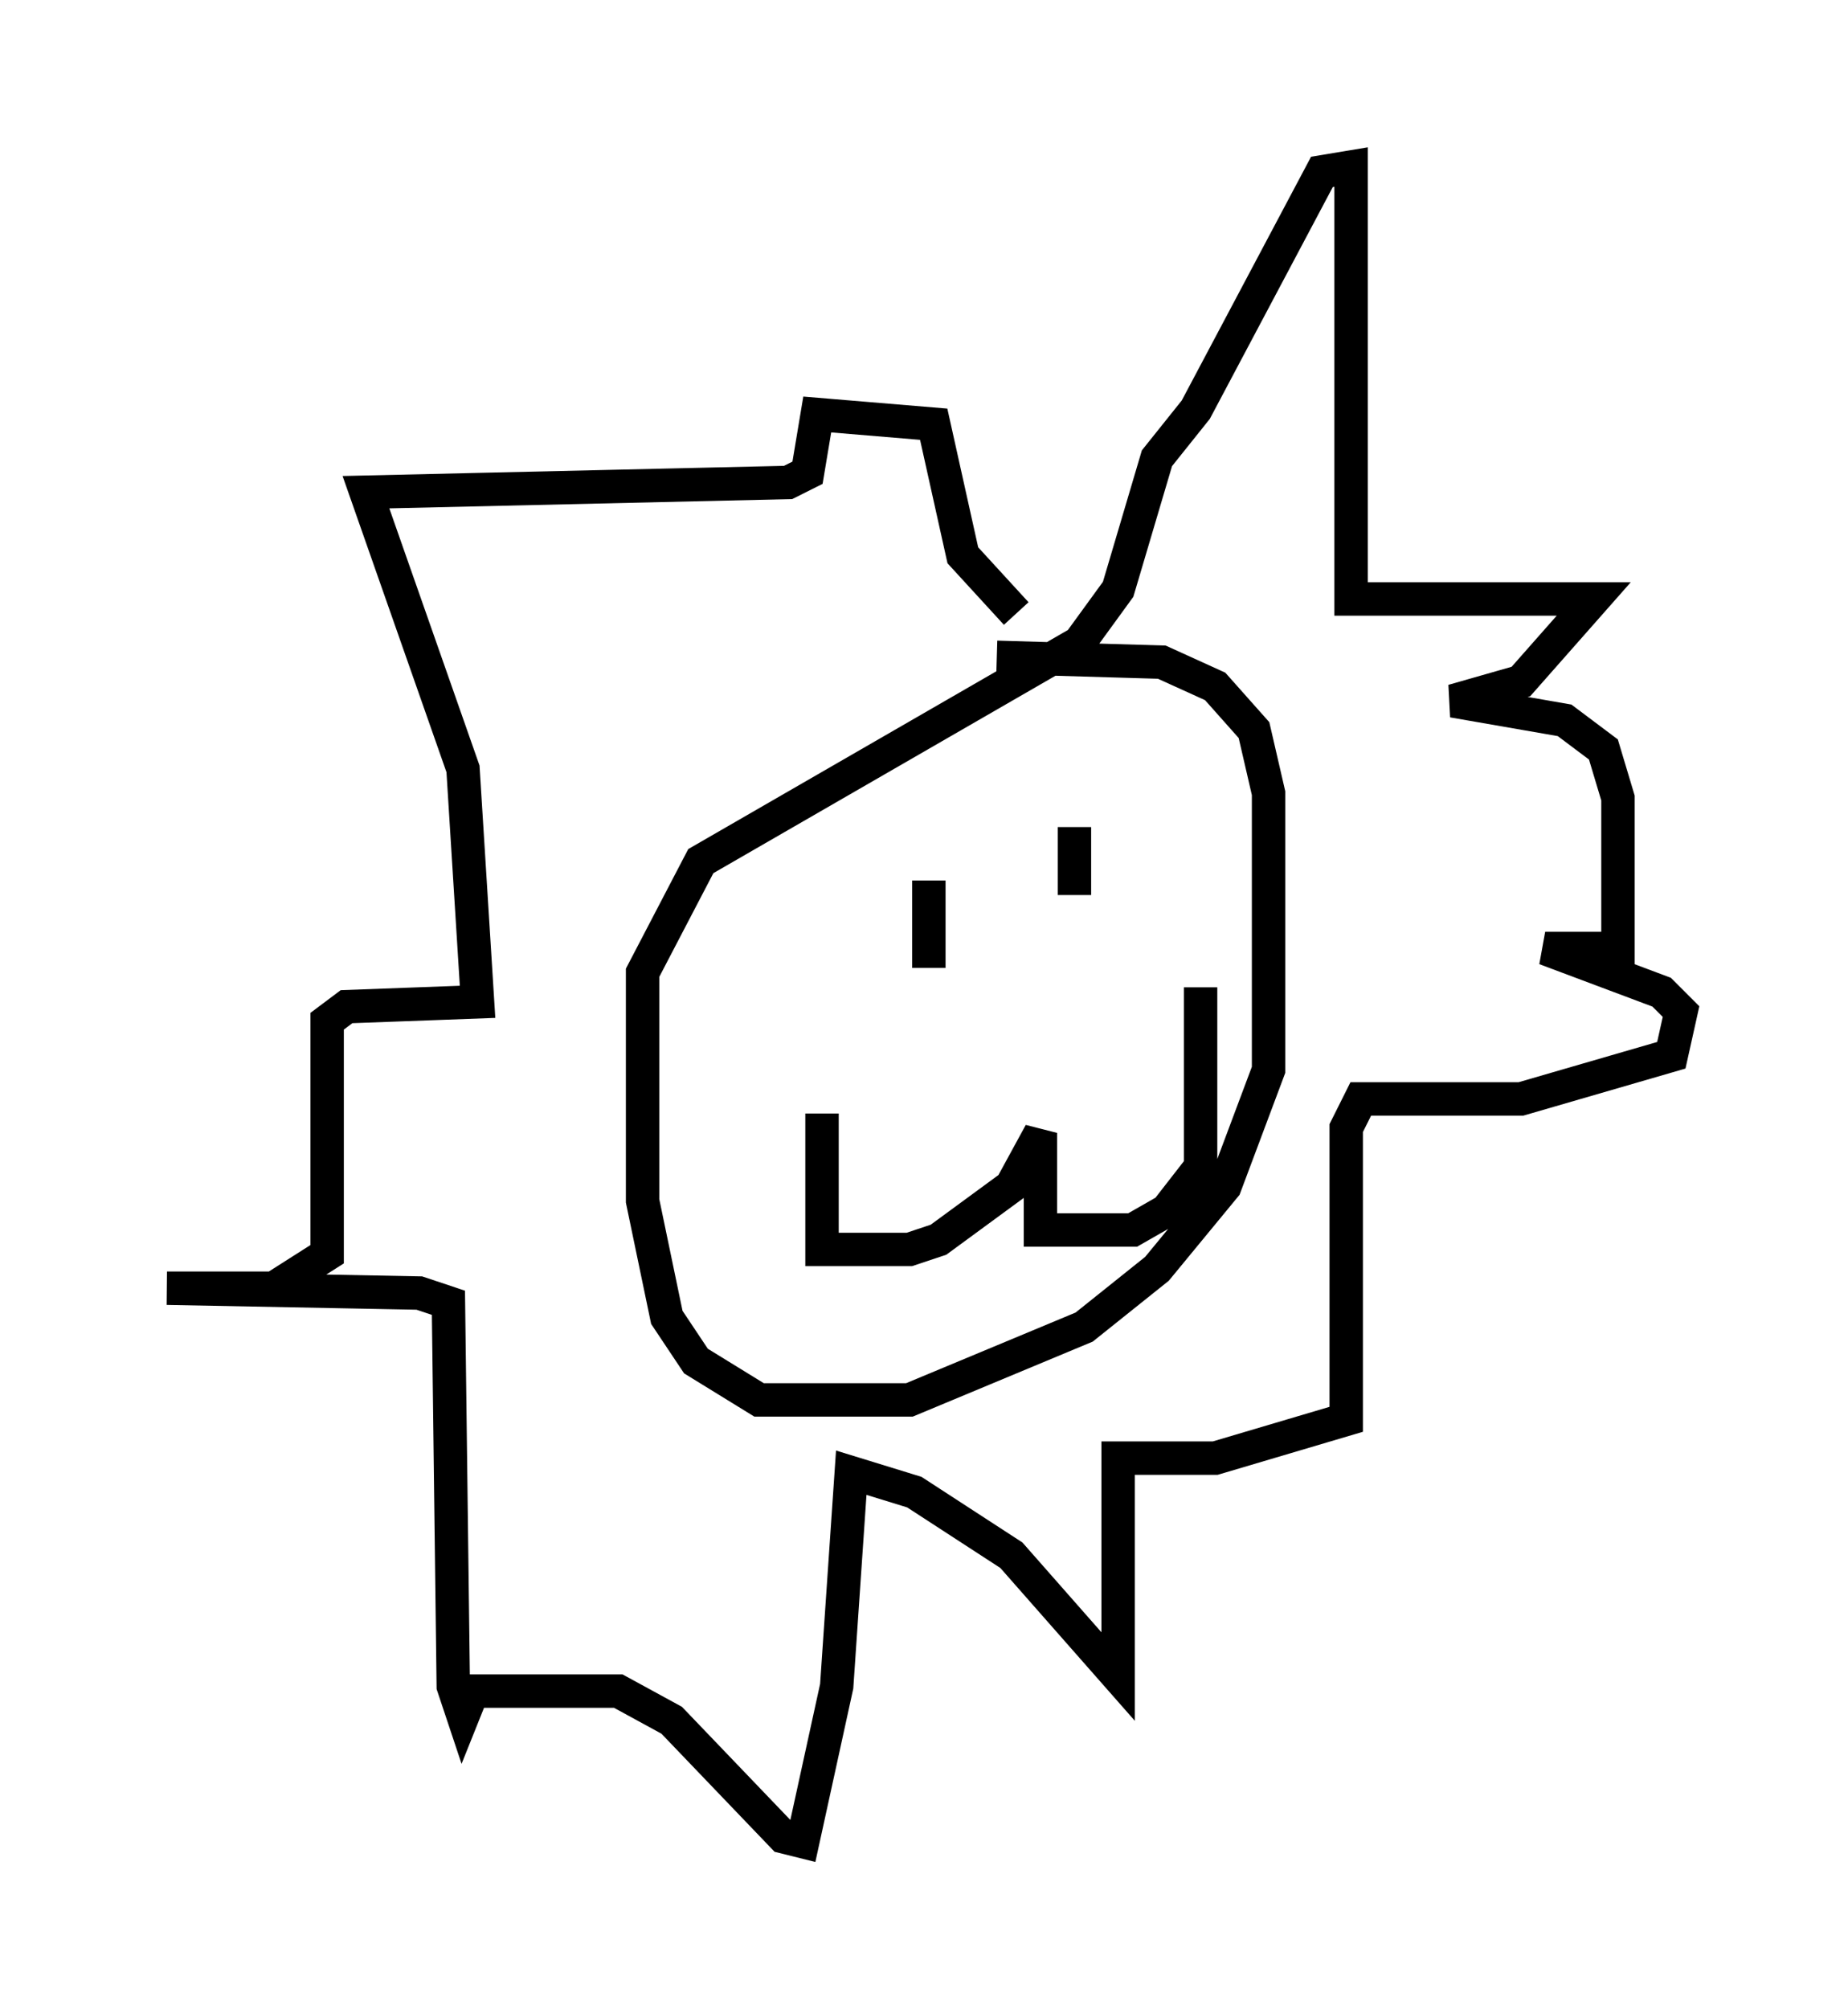 <?xml version="1.0" encoding="utf-8" ?>
<svg baseProfile="full" height="60.112" version="1.1" width="55.318" xmlns="http://www.w3.org/2000/svg" xmlns:ev="http://www.w3.org/2001/xml-events" xmlns:xlink="http://www.w3.org/1999/xlink"><defs /><rect fill="white" height="60.112" width="55.318" x="0" y="0" /><path d="M26.788, 20.106 m3.05, -0.436 l4.939, 0.145 1.598, 0.726 l1.162, 1.307 0.436, 1.888 l0.0, 8.279 -1.307, 3.486 l-2.034, 2.469 -2.179, 1.743 l-5.229, 2.179 -4.503, 0.0 l-1.888, -1.162 -0.872, -1.307 l-0.726, -3.486 0.0, -6.827 l1.743, -3.341 11.33, -6.536 l1.162, -1.598 1.162, -3.922 l1.162, -1.453 3.777, -7.117 l0.872, -0.145 0.0, 12.927 l7.263, 0.0 -2.179, 2.469 l-2.034, 0.581 3.341, 0.581 l1.162, 0.872 0.436, 1.453 l0.0, 4.503 -2.179, 0.0 l3.486, 1.307 0.581, 0.581 l-0.291, 1.307 -4.503, 1.307 l-4.793, 0.0 -0.436, 0.872 l0.0, 8.715 -3.922, 1.162 l-2.905, 0.0 0.0, 6.536 l-3.196, -3.631 -2.905, -1.888 l-1.888, -0.581 -0.436, 6.391 l-1.017, 4.648 -0.581, -0.145 l-3.341, -3.486 -1.598, -0.872 l-4.358, 0.0 -0.291, 0.726 l-0.291, -0.872 -0.145, -11.475 l-0.872, -0.291 -7.553, -0.145 l3.196, 0.0 1.598, -1.017 l0.0, -6.972 0.581, -0.436 l3.922, -0.145 -0.436, -6.972 l-2.905, -8.279 12.637, -0.291 l0.581, -0.291 0.291, -1.743 l3.486, 0.291 0.872, 3.922 l1.598, 1.743 m1.743, 6.391 l0.0, 2.034 m-6.101, -0.726 l0.0, 0.0 m1.743, 0.291 l0.0, 2.615 m8.134, 0.581 l0.0, 5.374 -1.017, 1.307 l-1.017, 0.581 -2.76, 0.0 l0.0, -2.905 -0.872, 1.598 l-2.179, 1.598 -0.872, 0.291 l-2.615, 0.0 0.0, -4.067 " fill="none" stroke="black" stroke-width="1" /></svg>